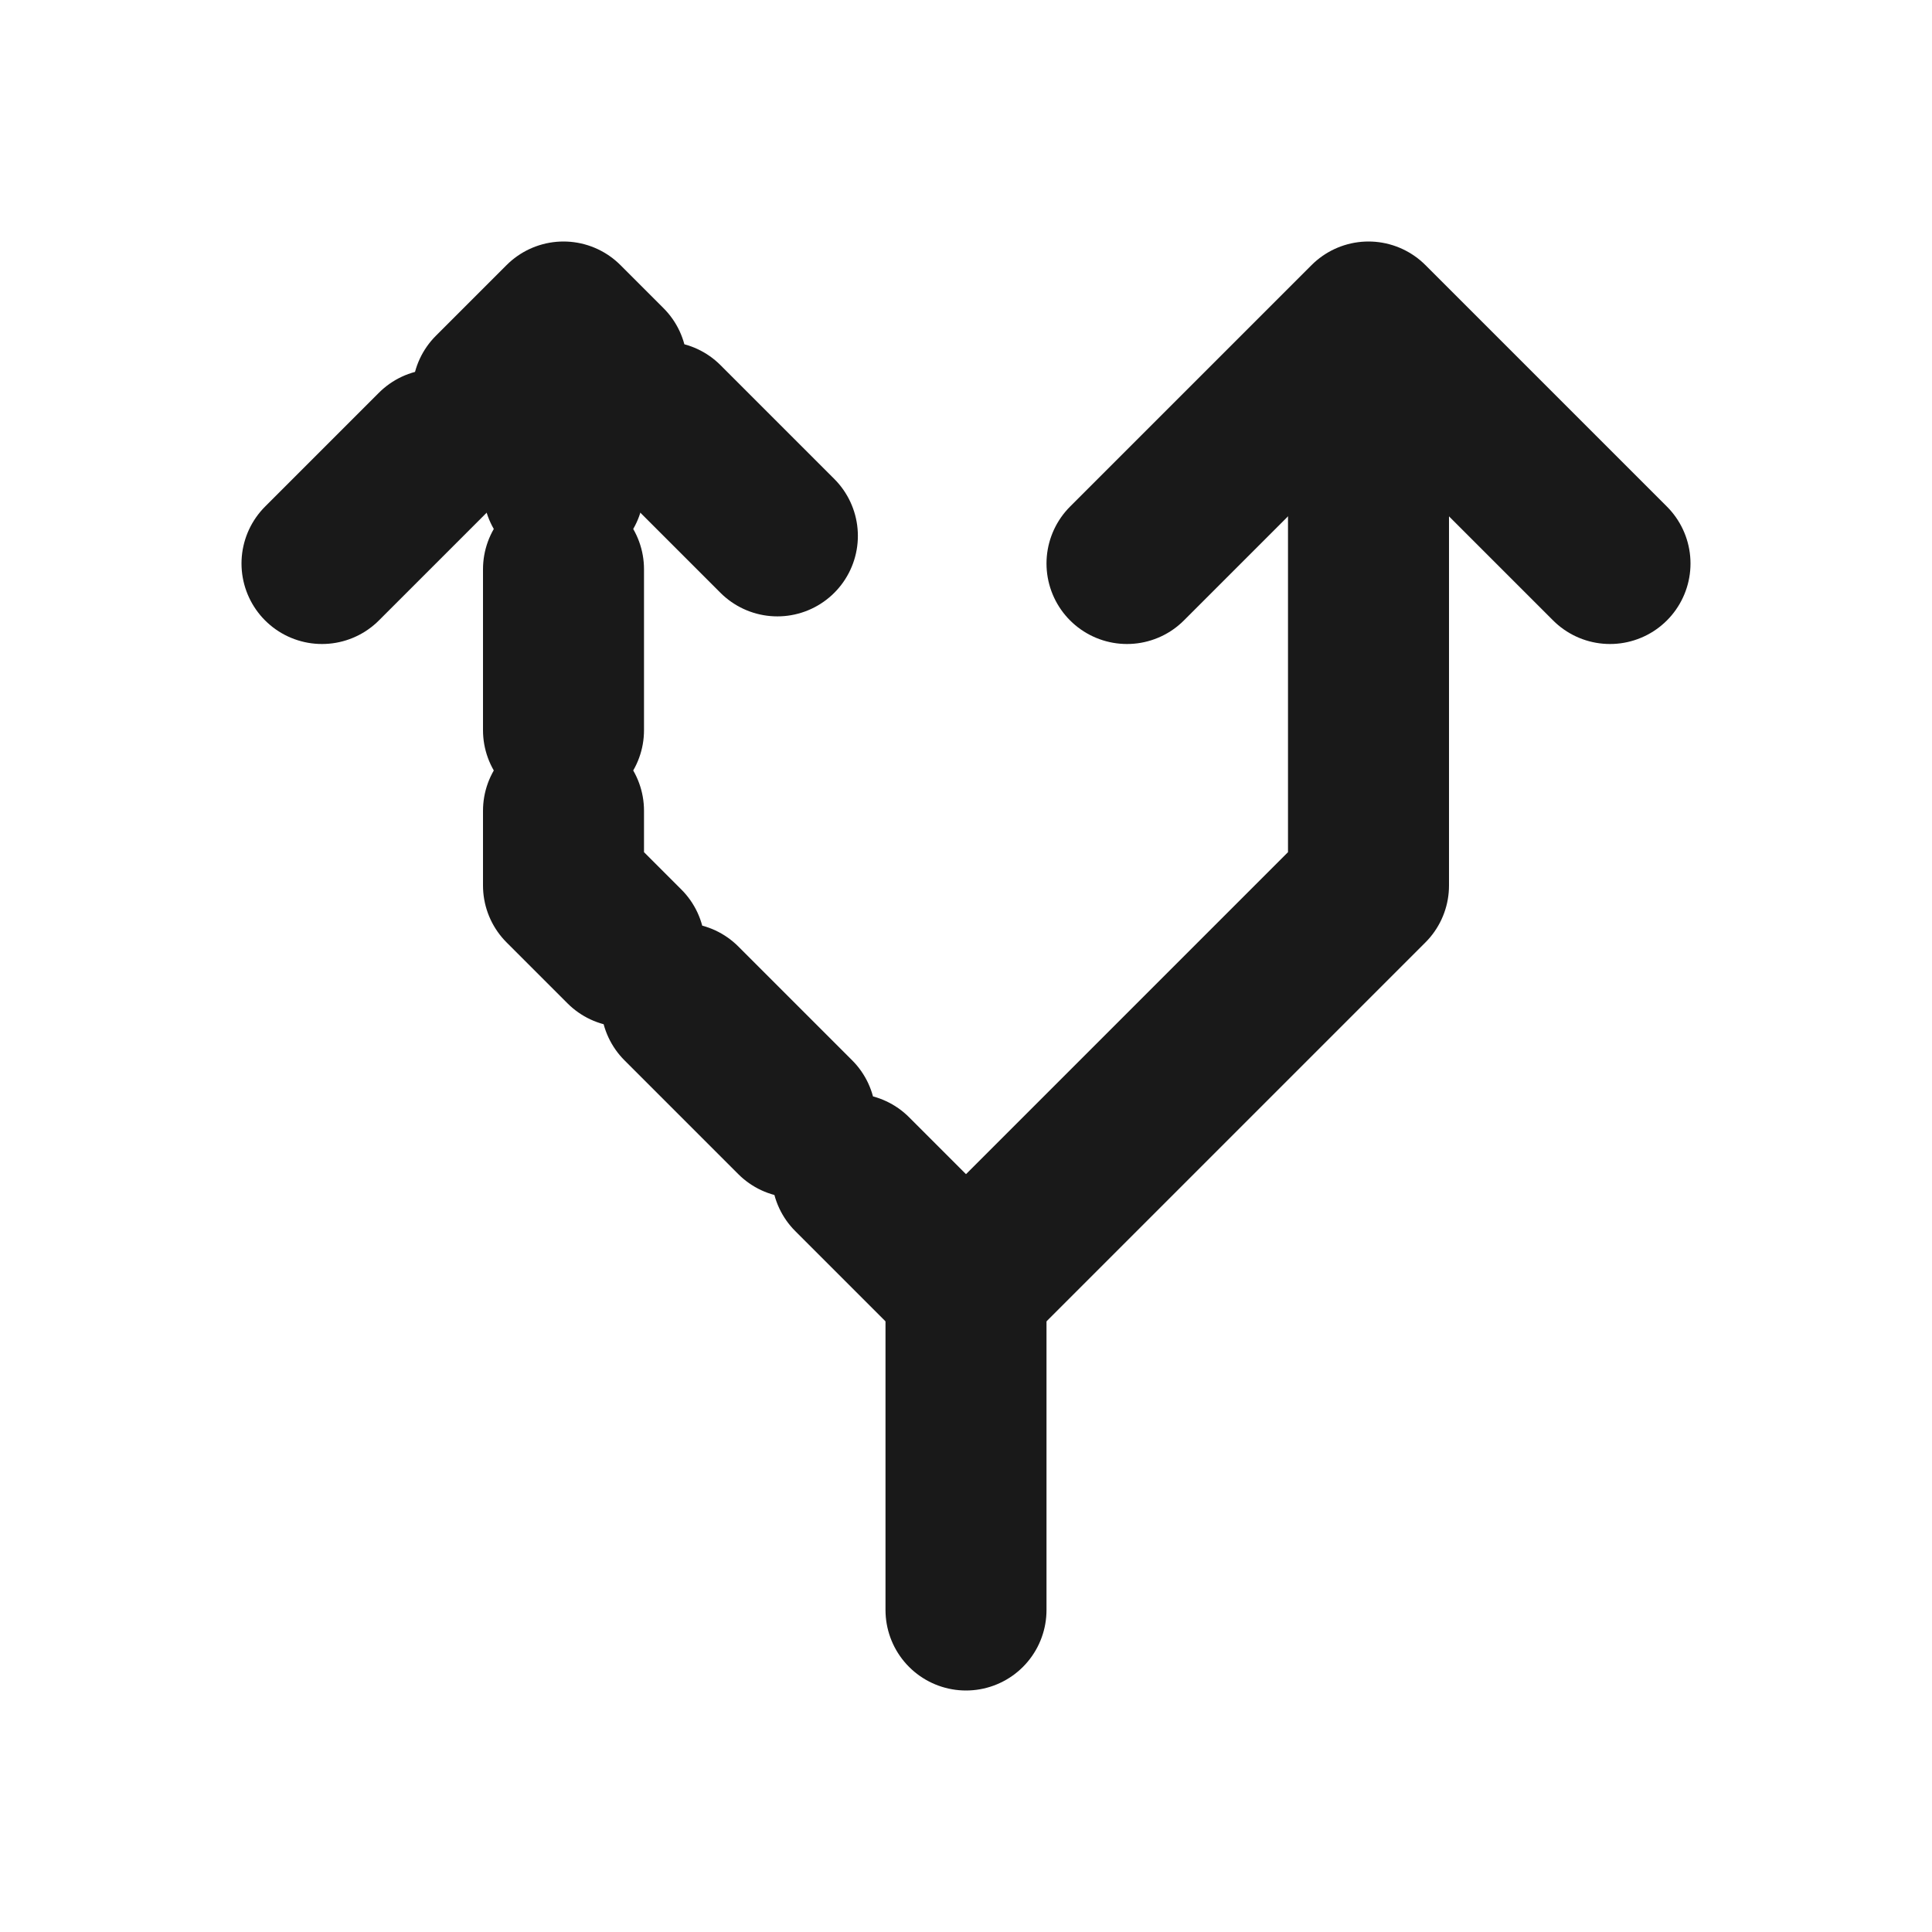 <svg width="24" height="24" viewBox="0 0 24 24" fill="none" xmlns="http://www.w3.org/2000/svg">
<path d="M12 16L7 11V5" stroke="#191919" stroke-width="2" stroke-linecap="round" stroke-linejoin="round" stroke-dasharray="2 1"/>
<path d="M12 16L17 11V5" stroke="#191919" stroke-width="2" stroke-linecap="round" stroke-linejoin="round"/>
<path d="M12 16V20" stroke="#191919" stroke-width="2" stroke-linecap="round" stroke-linejoin="round"/>
<path d="M14 7L17 4L20 7" stroke="#191919" stroke-width="2" stroke-linecap="round" stroke-linejoin="round"/>
<path d="M4 7L7 4L10 7" stroke="#191919" stroke-width="2" stroke-linecap="round" stroke-linejoin="round" stroke-dasharray="2 1"/>
</svg>
